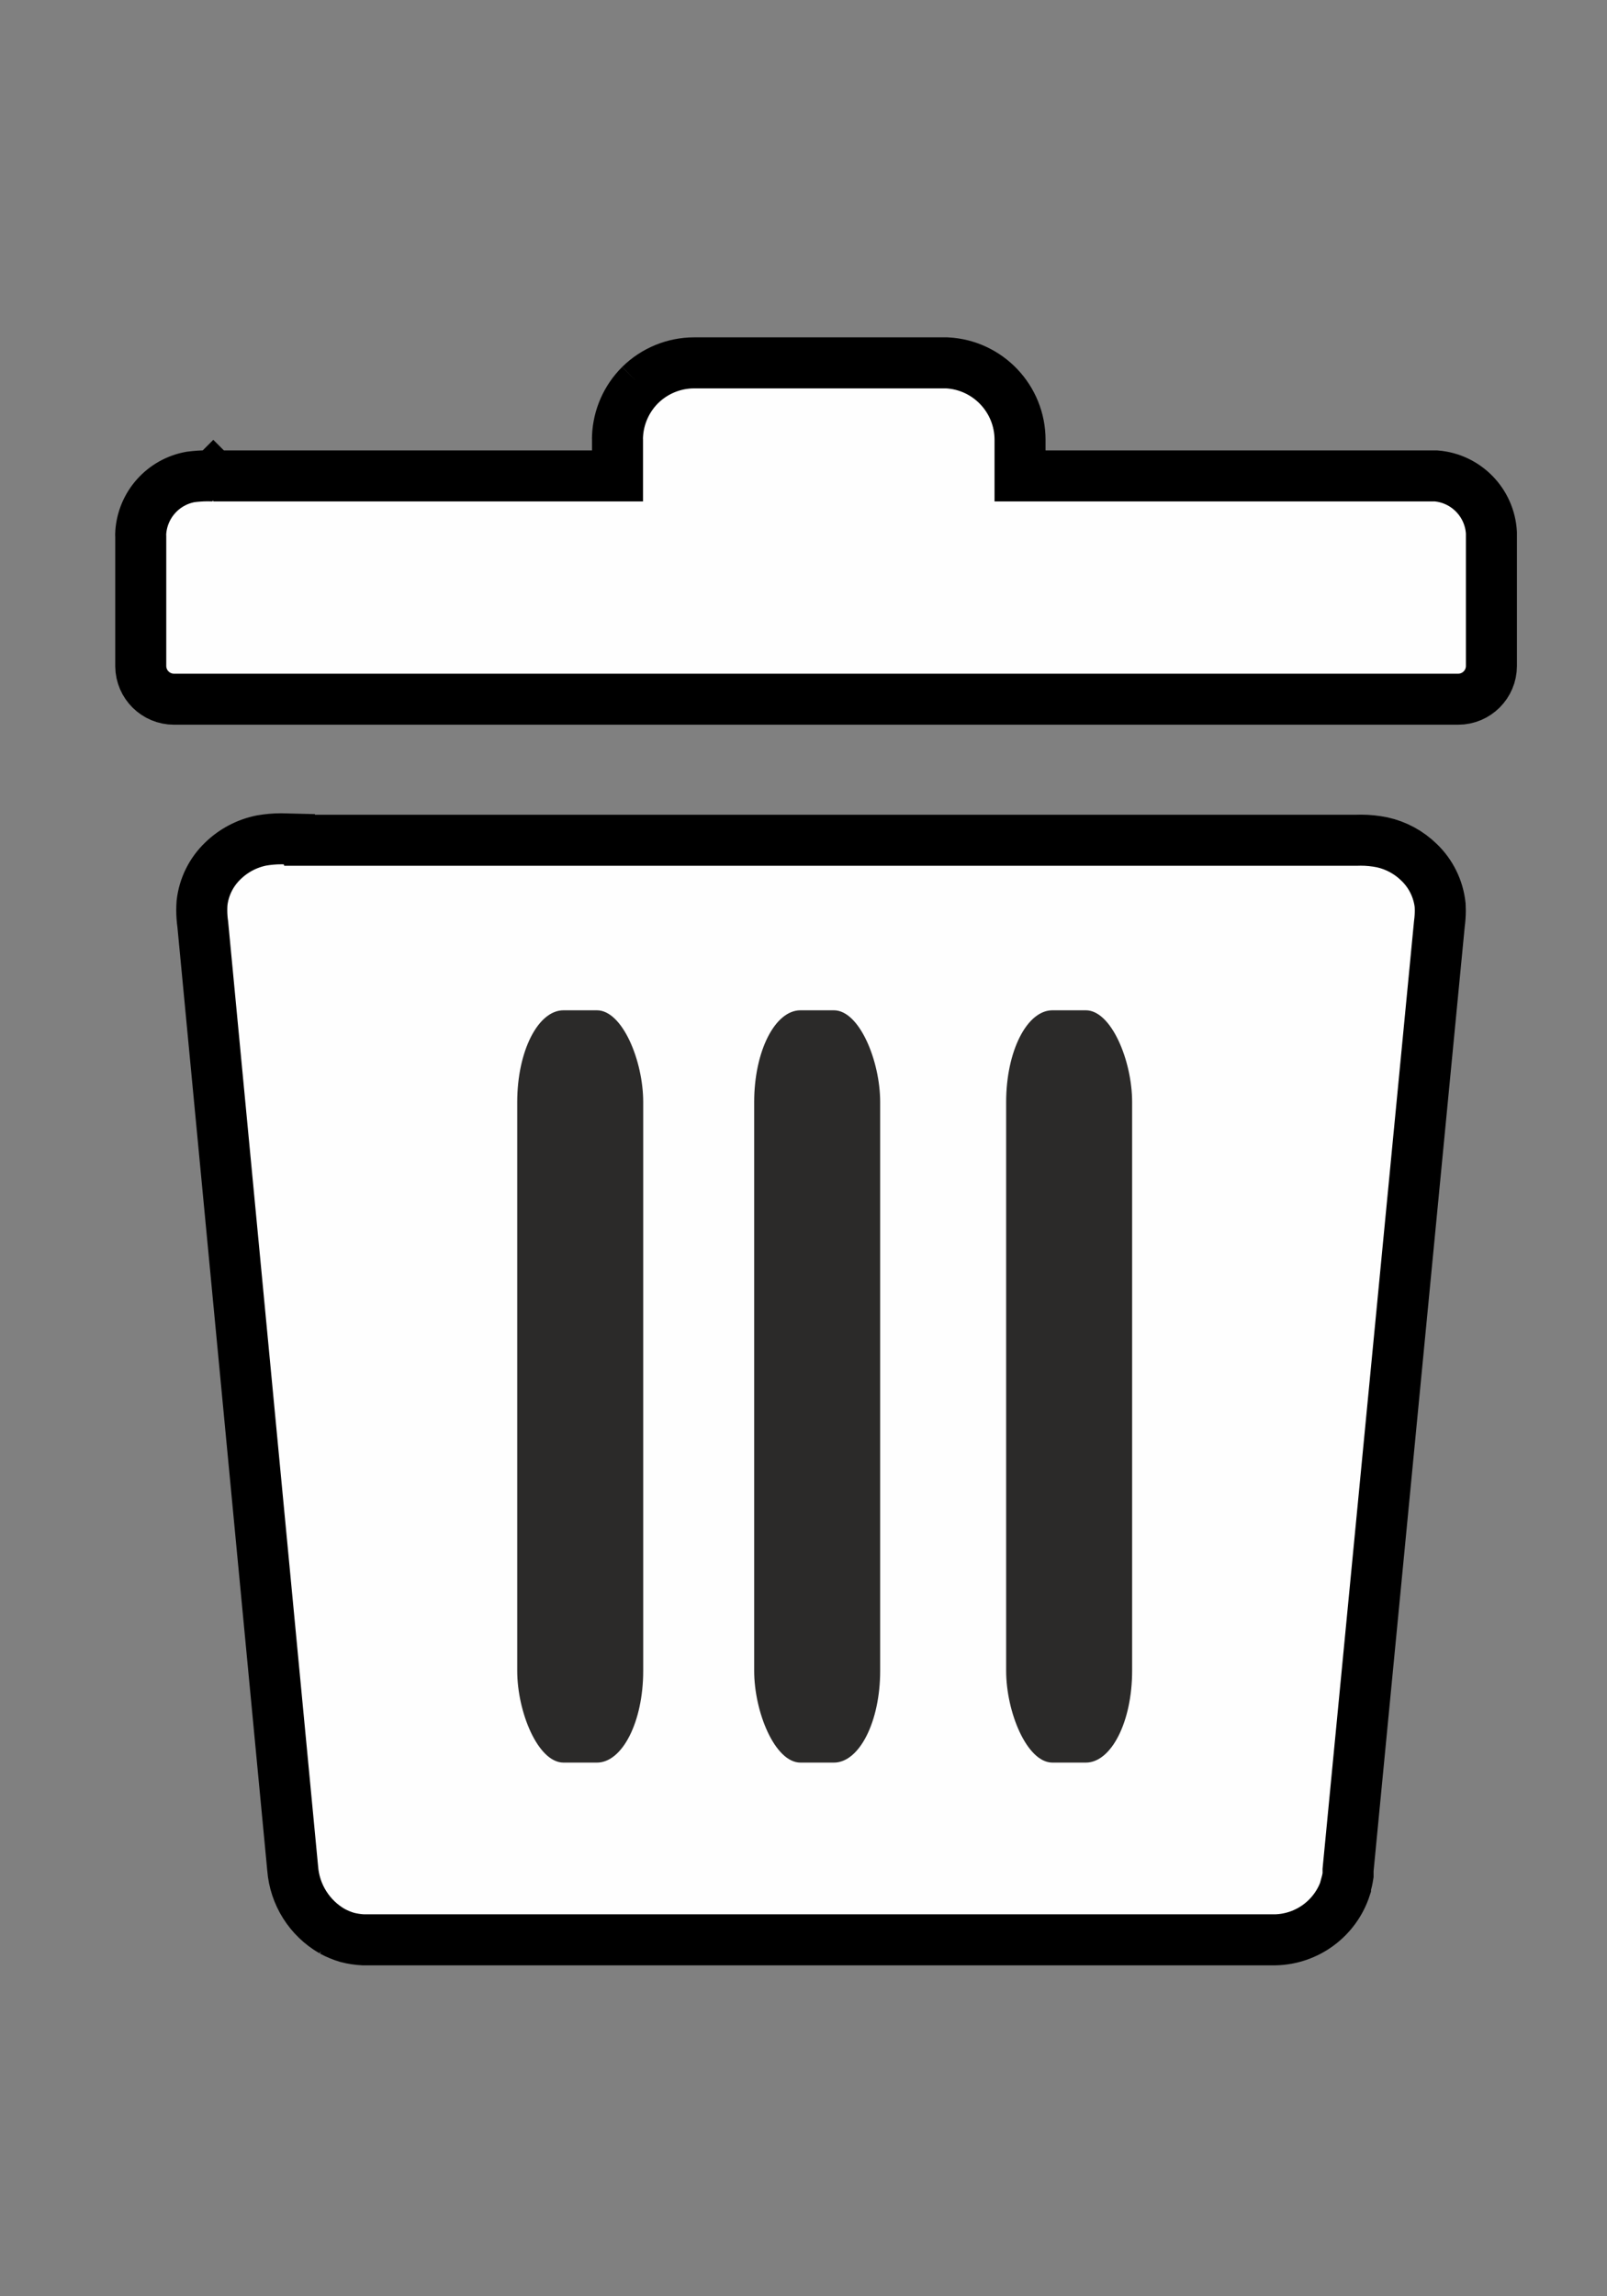 <?xml version="1.0" encoding="UTF-8"?>
<!DOCTYPE svg PUBLIC "-//W3C//DTD SVG 1.1//EN" "http://www.w3.org/Graphics/SVG/1.1/DTD/svg11.dtd">
<!-- Creator: CorelDRAW 2020 (64-Bit) -->
<svg xmlns="http://www.w3.org/2000/svg" xml:space="preserve" width="3.5in" height="5in" version="1.1" style="shape-rendering:geometricPrecision; text-rendering:geometricPrecision; image-rendering:optimizeQuality; fill-rule:evenodd; clip-rule:evenodd"
viewBox="0 0 3500 5000"
 xmlns:xlink="http://www.w3.org/1999/xlink"
 xmlns:xodm="http://www.corel.com/coreldraw/odm/2003"
 data-name="Layer 1">
 <rect x="0" y="0" width="3500" height="5000" fill="#808080" stroke="none"/>
 <defs>
  <style type="text/css">
   <![CDATA[
    .str0 {stroke:black;stroke-width:111.11;stroke-miterlimit:2.613}
    .fil0 {fill:#FEFEFE}
    .fil1 {fill:#2B2A29}
   ]]>
  </style>
 </defs>
 <g id="Layer_x0020_1">
  <path class="fil0 str0" d="M619 1829.61l2335.24 0c3.06,-0.1 6.27,-0.19 9.37,-0.19 15.63,0 31.27,1.58 46.59,4.68 30.38,6.66 58.37,21.83 80.56,43.62 25.81,24.76 42.06,57.88 45.86,93.43 0.2,3.73 0.31,7.54 0.31,11.28 0,9.69 -0.68,19.41 -1.98,29l-198.89 2060.27 0 0 0 3.63 0 7.83 0 0c-1.3,8.46 -3.2,16.95 -5.59,25.17l0 0 0 1.68 0 0c-21.6,66.61 -83.02,112.29 -153.02,113.85l-1986.41 0c-11.78,-0.58 -23.54,-2.37 -34.96,-5.32 -11.22,-3.34 -22.16,-7.87 -32.46,-13.42l0.01 -0c-49.48,-28.48 -81.78,-79.57 -86.17,-136.52l-195.81 -2055.78c-1.46,-10.22 -2.23,-20.59 -2.23,-30.94 0,-5.15 0.19,-10.37 0.55,-15.49 3.91,-35.06 20.1,-67.67 45.61,-92.03 23.13,-22.5 52.27,-37.84 83.91,-44.19 14.19,-2.49 28.66,-3.74 43.07,-3.74 2.32,0 4.73,0.03 7.02,0.09l-0.57 3.08zm-154.41 -793.33l880.33 0 0 -78.32 0 0c-0.06,-1.25 -0.1,-2.52 -0.1,-3.78 0,-1.26 0.04,-2.53 0.11,-3.78 1.74,-42.15 19.36,-82.13 49.24,-111.91l-0.01 0.01c31.36,-30.96 73.7,-48.37 117.77,-48.39l541.85 0 8.39 0c89.31,4.46 159.45,78.21 159.45,167.63 0,0.06 0,0.15 0,0.2l0 0.01 0 0 0 78.32 895.16 0 10.91 0c65.51,5.34 117.02,58.3 120.57,123.93 0,5.04 0,8.95 0,13.99l0 275.82c0,40 -32.44,72.45 -72.45,72.45l-2796.81 0c0,0 -0,0 -0,0 -39.68,0 -71.98,-31.94 -72.44,-71.61l-0.01 -282.26 0 0c-0.13,-1.43 -0.22,-2.89 -0.22,-4.34 0,-1.44 0.08,-2.9 0.22,-4.33l0 0c3.93,-60.61 48.76,-110.73 108.54,-121.4 12.48,-1.62 25.19,-2.48 37.84,-2.48 3.87,0 7.85,0.11 11.69,0.25l-0.02 -0.02z"/>
  <g id="_2379705342000">
   <rect class="fil1" x="1126.5" y="2199.85" width="274.39" height="1638.13" rx="100.88" ry="199.77"/>
   <rect class="fil1" x="1642.58" y="2199.85" width="274.39" height="1638.13" rx="100.88" ry="199.77"/>
   <rect class="fil1" x="2191.36" y="2199.85" width="274.39" height="1638.13" rx="100.88" ry="199.77"/>
  </g>
 </g>
</svg>

